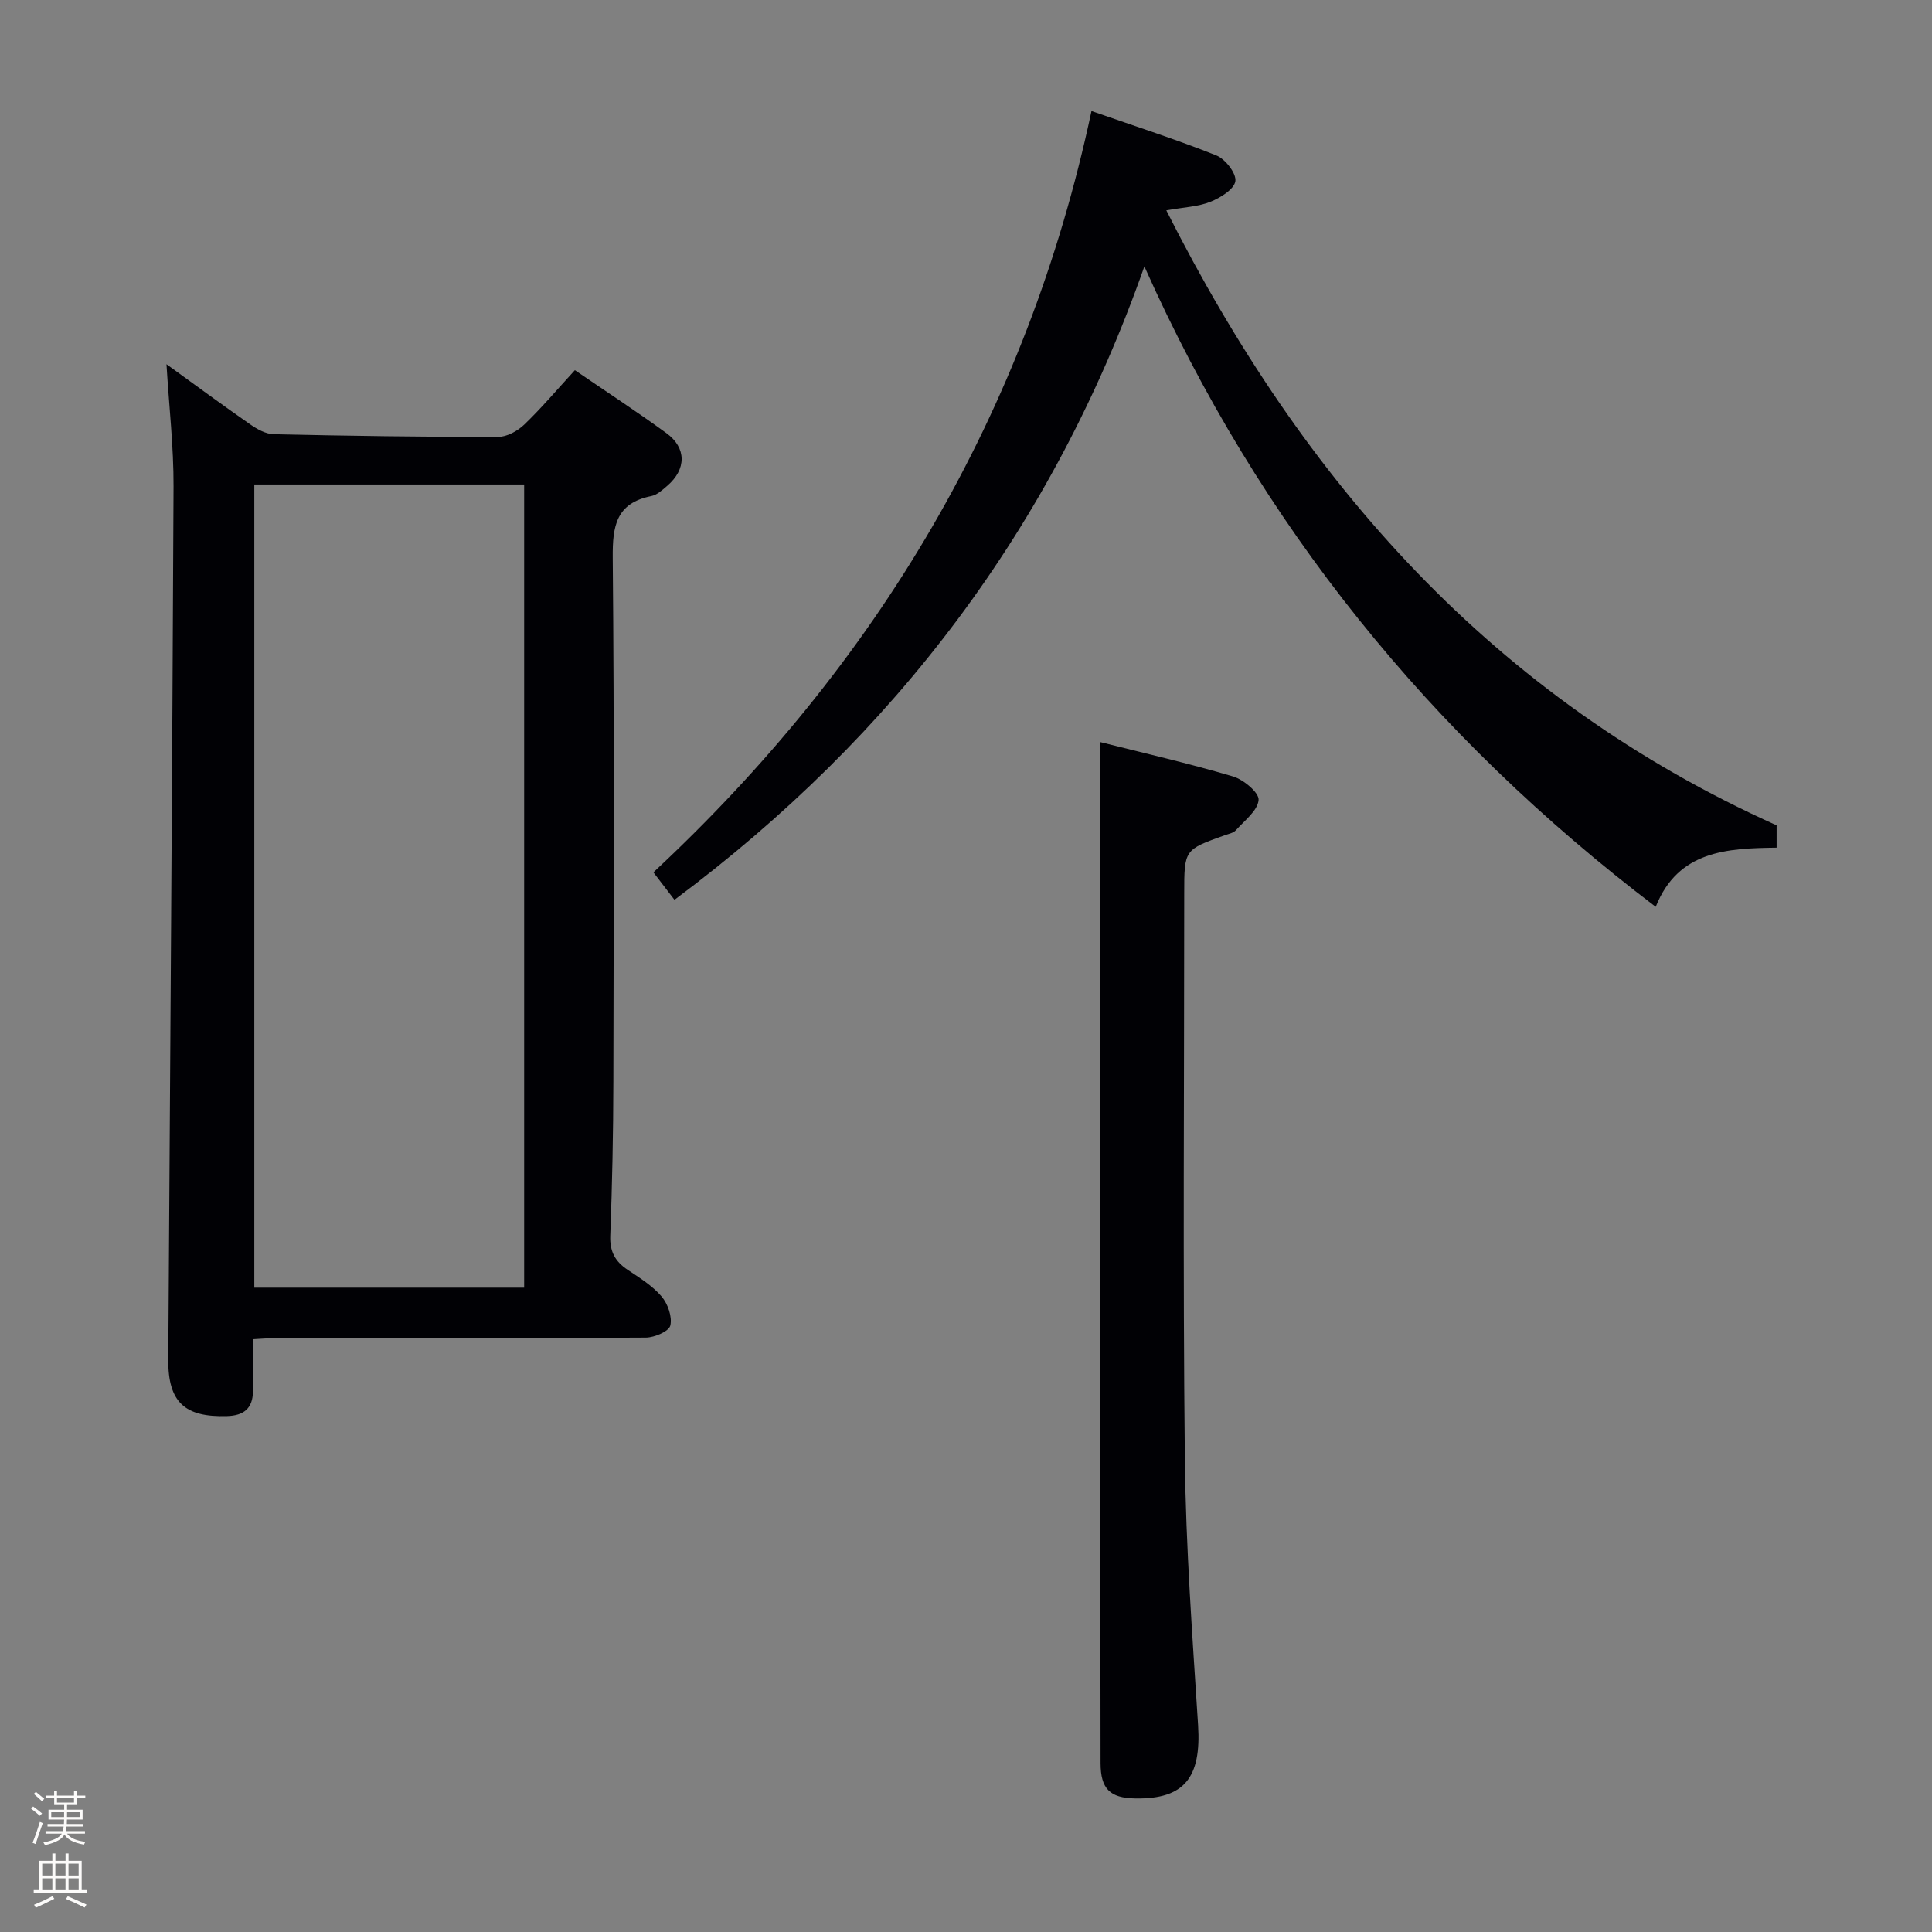 <svg enable-background="new 0 0 400 400" viewBox="0 0 400 400" xmlns="http://www.w3.org/2000/svg"><rect x="0" y="0" width="400" height="400" fill="#808080" stroke="none"/><path d="m6.44 374.46.42-.45c.65.47 1.27.95 1.85 1.44l-.45.49c-.65-.56-1.25-1.06-1.82-1.48m.93 7.33-.63-.26c.55-1.36 1.05-2.8 1.52-4.33.19.1.38.19.59.27-.46 1.29-.95 2.73-1.48 4.32m-.38-10.38.44-.42c.43.34 1.01.82 1.74 1.44l-.49.49c-.53-.51-1.09-1.01-1.69-1.51m2.5.35h1.72v-1.04h.59v1.04h3.52v-1.04h.59v1.04h1.75v.53h-1.75v1.42h-2.03v.97h3.22v2.03h-3.24c0 .35-.01.66-.03.93h3.32v.53h-3.37c-.03.27-.08.58-.15.94h3.96v.53h-3.71c.67.92 1.93 1.48 3.79 1.68-.13.24-.23.44-.29.59-2.13-.38-3.48-1.08-4.04-2.12-.43.97-1.77 1.72-4.03 2.23-.09-.19-.2-.37-.33-.55 2.1-.42 3.37-1.03 3.81-1.83h-3.36v-.53h3.58c.08-.29.13-.61.16-.94h-3.33v-.53h3.39c.02-.27.04-.58.04-.93h-3.23v-2.03h3.25v-.97h-2.07v-1.42h-1.73zm1.12 3.44v1h2.65c.01-.3.02-.44.01-.4v-.25-.35zm1.19-2h3.52v-.91h-3.52zm4.71 2h-2.63v.59c0 .15-.01.28-.01.4h2.64z" fill="#fcfbfa"/><path d="m13.56 383.74h.63v1.52h2.72v6.07h1.13v.6h-11.06v-.6h1.13v-6.07h2.73v-1.52h.63v1.52h2.1v-1.52zm-2.69 8.83.38.56c-1.24.63-2.53 1.25-3.85 1.85-.1-.21-.21-.42-.34-.63 1.36-.55 2.63-1.15 3.81-1.78m-2.13-4.27h2.1v-2.45h-2.1zm0 3.04h2.1v-2.46h-2.1zm2.72-3.04h2.1v-2.45h-2.1zm0 3.04h2.1v-2.46h-2.1zm6.07 3.6c-1.41-.71-2.7-1.3-3.86-1.78l.35-.56c1.45.62 2.75 1.19 3.88 1.72zm-1.25-9.09h-2.1v2.45h2.1zm-2.09 5.49h2.1v-2.46h-2.1z" fill="#fcfbfa"/><g fill="#010105"><path d="m52.38 277.28c0 3.88.03 7.34-.01 10.81-.04 3.49-1.87 4.99-5.34 5.1-8.78.28-12.24-2.87-12.19-11.66.37-60.28.83-120.56 1.09-180.84.03-8.23-.93-16.46-1.46-25.28 5.86 4.23 11.54 8.43 17.34 12.46 1.42.99 3.22 2 4.87 2.03 15.47.35 30.94.57 46.42.56 1.84 0 4.06-1.22 5.45-2.56 3.58-3.44 6.8-7.26 10.47-11.26 6.44 4.41 12.8 8.56 18.94 13.03 4.21 3.06 4.16 7.49.2 10.9-1 .86-2.12 1.9-3.33 2.14-7.28 1.47-8.03 6.19-7.97 12.76.33 36.15.2 72.3.13 108.45-.02 10.65-.24 21.29-.64 31.93-.12 3.25.99 5.31 3.58 7.04 2.48 1.66 5.13 3.3 7.03 5.52 1.3 1.52 2.25 4.23 1.82 6.03-.29 1.2-3.28 2.49-5.07 2.5-25.82.16-51.64.11-77.47.12-1.01.02-2 .12-3.86.22zm.27-10.68h55.87c0-55.74 0-111.07 0-166.29-18.82 0-37.23 0-55.87 0z"/><path d="m236.93 55.16c-18.92 53.87-51.6 97.08-97.29 131.14-1.46-1.9-2.72-3.55-4.36-5.69 46.22-43.09 77.32-94.87 90.7-157.62 9.09 3.17 17.59 5.89 25.85 9.19 1.85.74 4.16 3.71 3.94 5.32-.23 1.67-3.09 3.45-5.17 4.28-2.55 1.02-5.48 1.12-9.13 1.77 28.43 56.38 67.8 101.01 126.36 127.33v4.62c-10.17.13-20.4.56-25.03 12.25-46.76-35.53-82.01-79.13-105.87-132.59z"/><path d="m227.83 153.65c8.91 2.25 18.27 4.39 27.46 7.11 2.18.65 5.42 3.36 5.29 4.87-.19 2.22-2.92 4.26-4.7 6.26-.5.56-1.47.75-2.25 1.02-8.45 3.01-8.45 3-8.45 12.1 0 38.97-.29 77.94.13 116.9.2 18.42 1.57 36.84 2.74 55.24.69 10.91-2.85 15.38-13.03 15.2-5.22-.09-7.15-1.98-7.16-7.3-.04-14.15-.02-28.31-.02-42.46 0-44.96 0-89.93 0-134.89-.01-11.09-.01-22.19-.01-34.05z"/></g></svg>